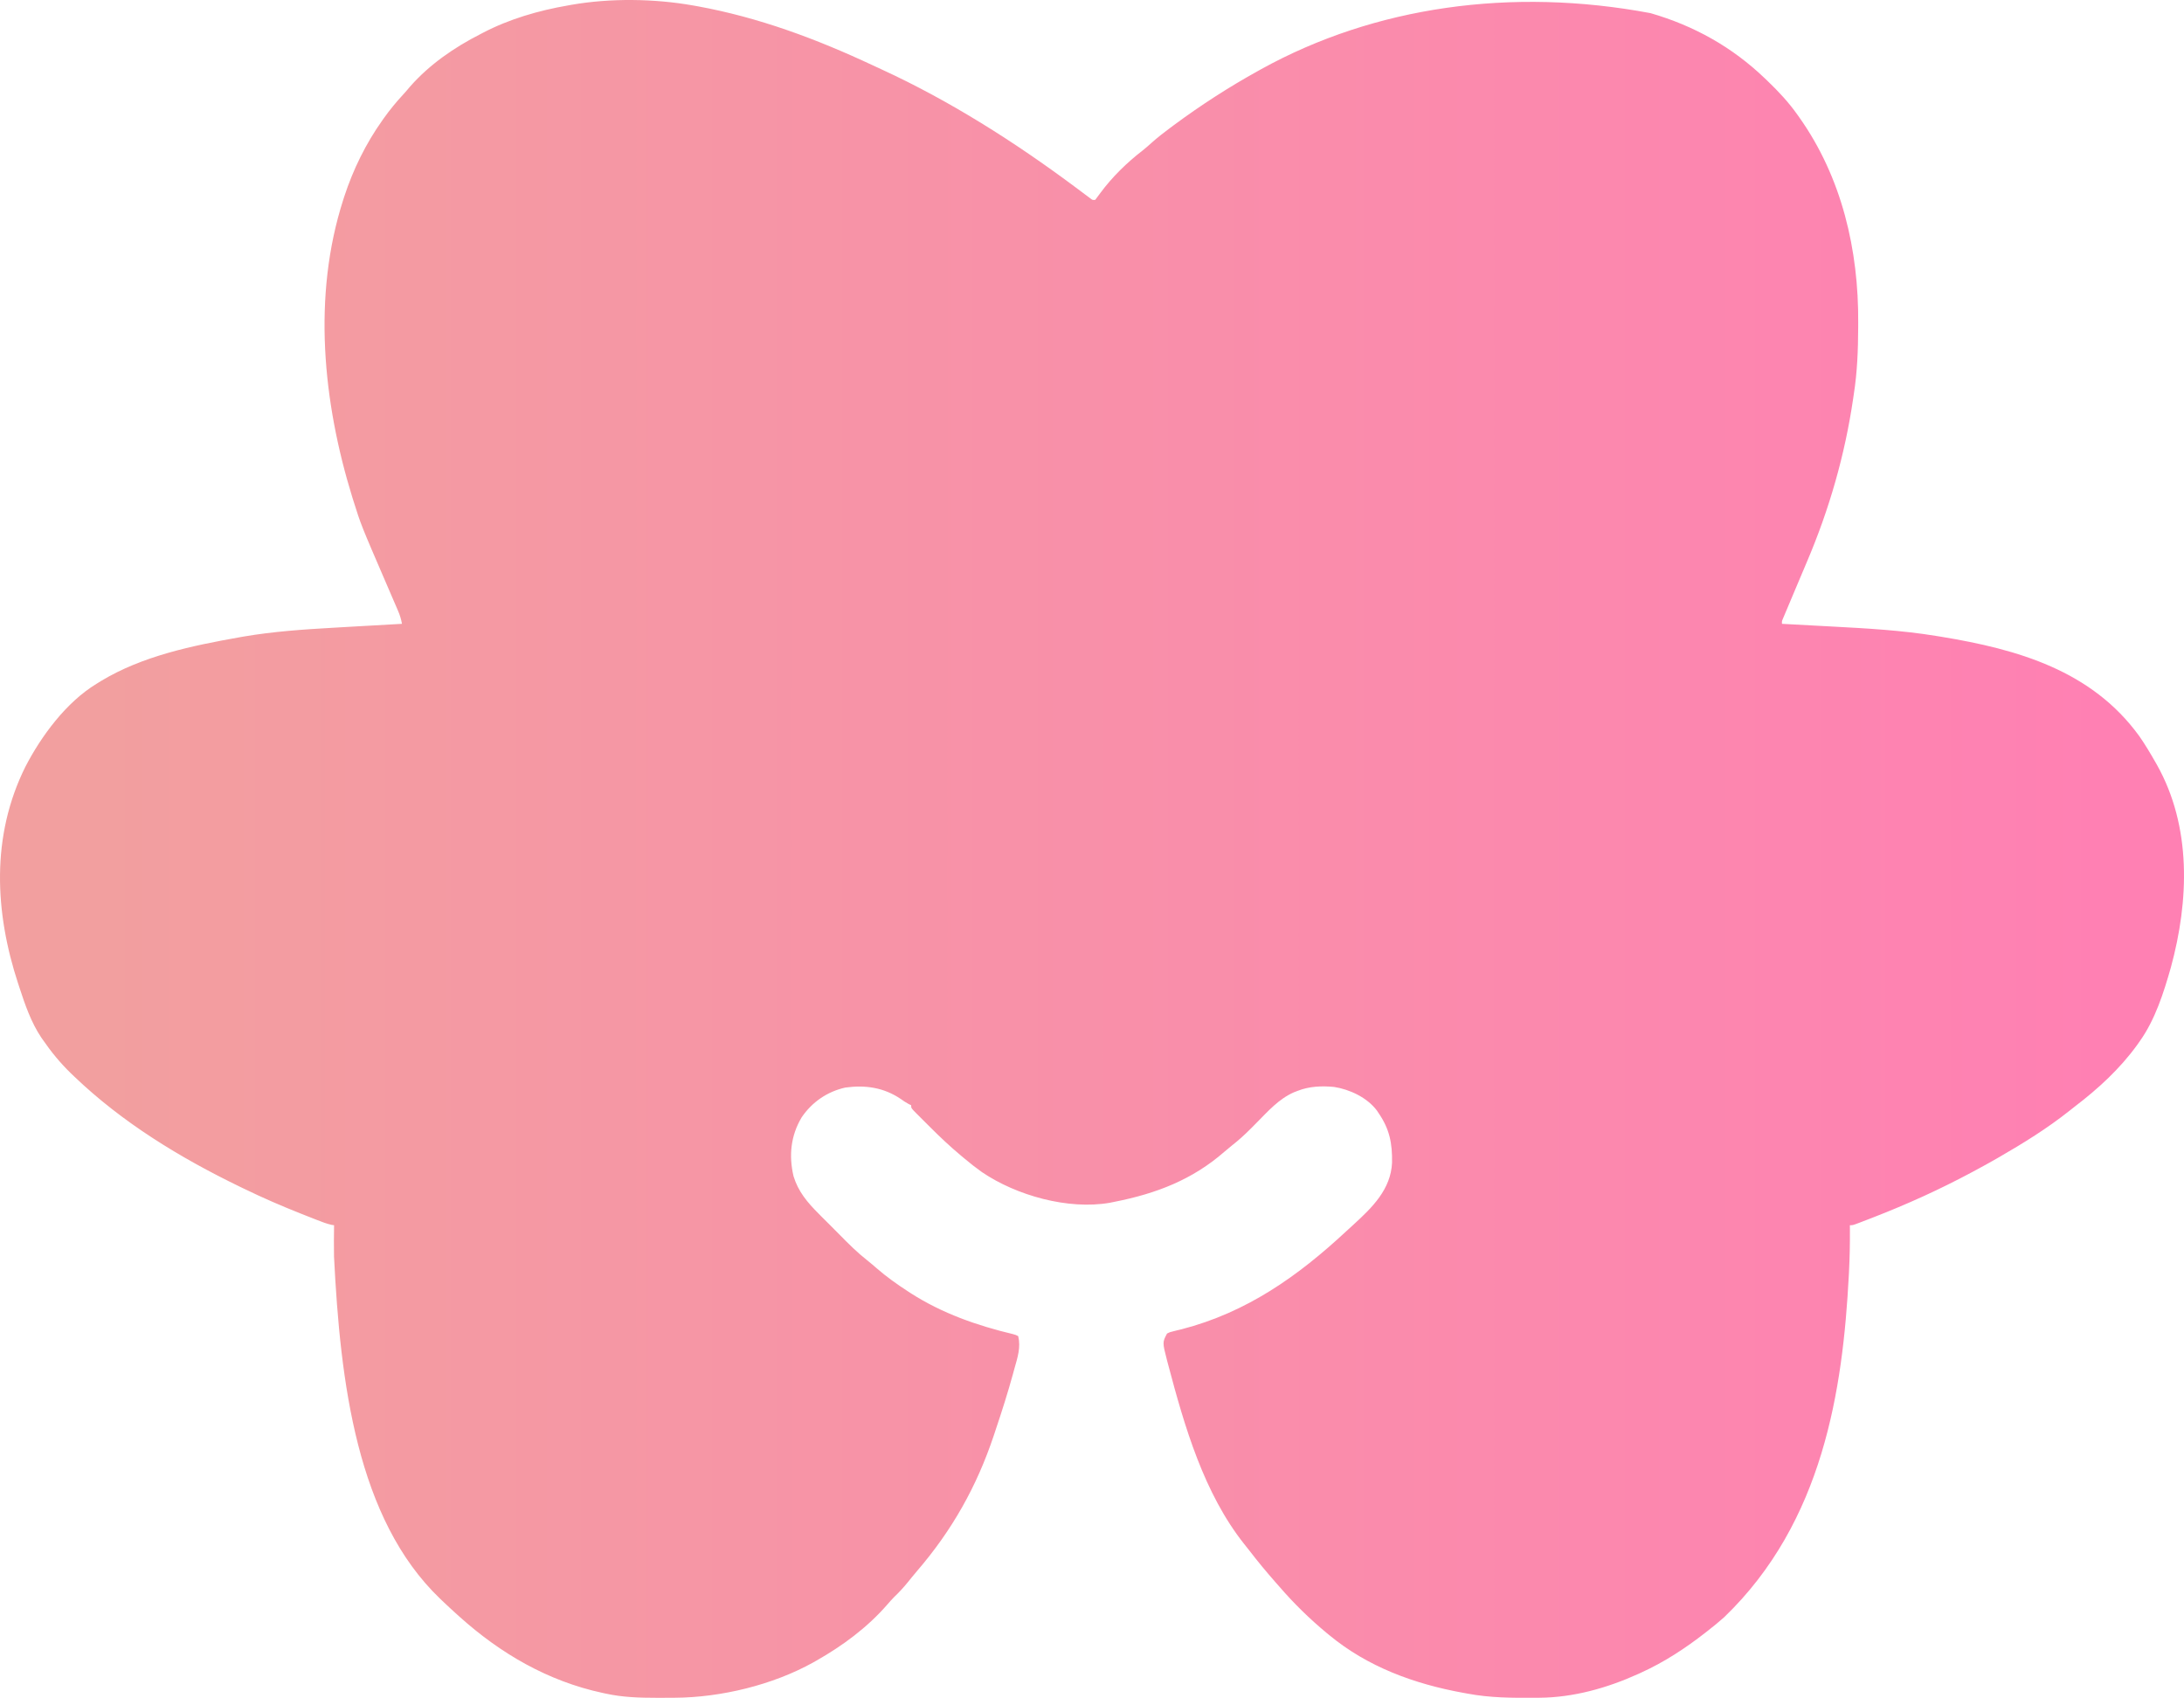 <svg width="427" height="332" viewBox="0 0 427 332" fill="none" xmlns="http://www.w3.org/2000/svg">
<path d="M135.513 1.07C135.801 1.121 136.088 1.171 136.384 1.224C148.343 3.402 159.61 7.606 170.584 12.748C171.196 13.034 171.809 13.317 172.423 13.599C185.697 19.711 198.344 27.742 210.048 36.456C210.27 36.621 210.492 36.786 210.72 36.956C211.16 37.283 211.599 37.611 212.036 37.94C212.235 38.088 212.434 38.236 212.638 38.388C212.816 38.522 212.994 38.655 213.177 38.792C213.606 39.126 213.606 39.126 214.134 39.08C214.488 38.633 214.825 38.173 215.155 37.709C217.456 34.6 220.346 31.773 223.412 29.416C224.018 28.932 224.59 28.429 225.165 27.909C226.333 26.866 227.553 25.917 228.811 24.986C229.033 24.821 229.255 24.656 229.483 24.486C234.79 20.556 240.262 17.024 246.042 13.825C246.341 13.658 246.341 13.658 246.647 13.488C268.741 1.29 295.514 -2.539 322.7 2.571C331.227 5.037 338.695 9.217 345.083 15.356C345.237 15.502 345.39 15.649 345.549 15.799C347.734 17.895 349.721 20.02 351.465 22.498C351.618 22.713 351.618 22.713 351.774 22.932C360.108 34.692 363.405 48.909 363.303 63.155C363.301 63.597 363.301 63.597 363.299 64.047C363.28 68.442 363.125 72.742 362.441 77.09C362.397 77.389 362.354 77.688 362.309 77.996C360.693 88.999 357.648 99.584 353.3 109.806C353.096 110.288 352.893 110.769 352.69 111.251C352.201 112.412 351.71 113.572 351.218 114.732C350.606 116.177 349.998 117.623 349.391 119.07C349.235 119.437 349.235 119.437 349.076 119.813C348.939 120.14 348.939 120.14 348.799 120.474C348.682 120.75 348.682 120.75 348.563 121.031C348.373 121.478 348.373 121.478 348.402 121.987C348.716 122.004 348.716 122.004 349.037 122.021C351.051 122.128 353.066 122.236 355.081 122.347C356.116 122.403 357.15 122.459 358.185 122.514C364.974 122.873 371.789 123.251 378.507 124.347C378.839 124.4 379.17 124.454 379.512 124.509C394.526 126.974 408.976 131.127 418.261 143.952C419.402 145.587 420.418 147.299 421.407 149.028C421.502 149.194 421.598 149.361 421.696 149.533C428.516 161.669 427.986 176.13 424.438 189.158C423.021 194.135 421.371 199.374 418.344 203.619C418.054 204.03 418.054 204.03 417.759 204.448C414.436 209.016 410.227 212.887 405.753 216.3C405.357 216.605 404.967 216.916 404.577 217.228C400.266 220.651 395.54 223.577 390.775 226.323C390.501 226.481 390.501 226.481 390.221 226.643C388.885 227.408 387.537 228.146 386.181 228.874C385.935 229.006 385.69 229.138 385.437 229.274C379.229 232.596 372.88 235.476 366.318 238.026C366.114 238.105 365.91 238.185 365.699 238.266C365.123 238.49 364.545 238.712 363.968 238.932C363.795 238.999 363.621 239.066 363.443 239.135C362.246 239.588 362.246 239.588 361.675 239.588C361.679 240.006 361.679 240.006 361.682 240.432C361.696 243.206 361.64 245.969 361.5 248.74C361.484 249.053 361.484 249.053 361.468 249.373C360.295 271.795 356.443 297.616 337.11 316.227C336.054 317.168 334.97 318.059 333.852 318.924C333.707 319.037 333.563 319.151 333.414 319.267C329.498 322.327 325.365 325.028 320.834 327.087C320.647 327.173 320.46 327.258 320.268 327.346C314.204 330.088 307.606 331.948 300.913 331.986C300.593 331.989 300.593 331.989 300.267 331.992C295.755 332.021 291.331 332.02 286.884 331.169C286.616 331.121 286.349 331.073 286.073 331.024C276.498 329.282 267.382 325.958 259.826 319.689C259.678 319.568 259.531 319.446 259.379 319.321C256.043 316.555 252.956 313.532 250.126 310.251C249.859 309.947 249.592 309.643 249.324 309.34C247.602 307.377 245.939 305.381 244.351 303.307C243.996 302.849 243.634 302.397 243.27 301.946C235.39 292.027 231.593 278.959 228.397 266.868C228.321 266.586 228.246 266.304 228.168 266.013C227.262 262.477 227.262 262.477 228.173 260.761C228.72 260.489 228.72 260.489 229.404 260.327C229.786 260.23 229.786 260.23 230.176 260.131C230.59 260.033 230.59 260.033 231.013 259.932C243.744 256.639 253.735 249.582 263.232 240.744C263.71 240.302 264.191 239.865 264.672 239.427C268.292 236.111 271.925 232.575 272.164 227.355C272.228 223.603 271.69 220.79 269.526 217.65C269.422 217.493 269.319 217.337 269.213 217.175C267.302 214.622 263.918 213.032 260.847 212.548C258.404 212.316 256.005 212.409 253.7 213.313C253.457 213.407 253.214 213.5 252.965 213.597C250.001 214.906 247.924 217.293 245.682 219.551C245.495 219.739 245.309 219.927 245.116 220.121C244.93 220.309 244.744 220.496 244.553 220.69C243.369 221.876 242.17 222.97 240.849 224.002C240.351 224.395 239.873 224.791 239.397 225.208C233.131 230.69 226.075 233.388 217.963 234.996C217.637 235.062 217.312 235.129 216.977 235.197C208.842 236.612 198.72 233.784 191.968 229.191C190.804 228.366 189.7 227.495 188.608 226.578C188.223 226.258 188.223 226.258 187.83 225.931C185.731 224.168 183.751 222.315 181.82 220.371C181.354 219.903 180.886 219.438 180.417 218.973C180.119 218.675 179.822 218.377 179.524 218.078C179.384 217.94 179.245 217.801 179.101 217.659C178.142 216.688 178.142 216.688 178.142 216.119C177.921 216.015 177.921 216.015 177.695 215.909C177.122 215.609 176.625 215.268 176.1 214.891C172.772 212.645 169.194 212.134 165.278 212.665C161.745 213.452 158.761 215.5 156.732 218.495C154.593 222.088 154.199 225.979 155.145 230.001C156.058 233 157.857 235.123 160.018 237.292C160.31 237.589 160.31 237.589 160.608 237.892C161.088 238.377 161.573 238.855 162.06 239.333C162.797 240.066 163.528 240.803 164.256 241.545C165.954 243.269 167.636 244.949 169.543 246.443C170.177 246.945 170.787 247.468 171.397 248C173.361 249.705 175.45 251.184 177.631 252.598C177.789 252.7 177.946 252.802 178.108 252.907C184.217 256.819 191.039 259.213 198.067 260.884C198.563 261.017 198.563 261.017 199.073 261.272C199.611 263.485 198.939 265.47 198.339 267.601C198.234 267.987 198.128 268.374 198.023 268.76C197.038 272.337 195.919 275.868 194.734 279.384C194.586 279.831 194.439 280.279 194.291 280.727C190.956 290.699 186.136 299.249 179.297 307.2C178.669 307.935 178.061 308.684 177.456 309.438C176.64 310.44 175.791 311.366 174.853 312.255C174.37 312.744 173.924 313.247 173.475 313.768C169.553 318.277 164.69 321.865 159.508 324.791C159.262 324.931 159.262 324.931 159.011 325.073C151.097 329.481 140.968 331.935 131.911 331.986C131.59 331.989 131.59 331.989 131.261 331.991C130.572 331.996 129.884 331.998 129.195 331.998C128.96 331.998 128.725 331.998 128.483 331.999C125.07 331.995 121.755 331.909 118.411 331.169C118.204 331.125 117.997 331.081 117.784 331.036C107.12 328.734 97.885 323.365 89.821 316.118C89.685 315.997 89.549 315.875 89.409 315.75C88.425 314.868 87.459 313.969 86.503 313.057C86.347 312.909 86.191 312.76 86.031 312.607C69.757 297 66.534 270.337 65.305 245.709C65.271 243.668 65.281 241.628 65.316 239.588C65.147 239.562 64.978 239.535 64.804 239.508C63.841 239.288 62.943 238.94 62.026 238.579C61.831 238.503 61.636 238.426 61.434 238.348C60.797 238.098 60.161 237.847 59.525 237.595C59.307 237.509 59.089 237.423 58.864 237.334C55.078 235.835 51.366 234.228 47.703 232.445C47.293 232.247 47.293 232.247 46.874 232.045C35.212 226.392 23.91 219.513 14.519 210.507C14.29 210.289 14.062 210.071 13.827 209.847C11.768 207.841 9.985 205.668 8.361 203.3C8.214 203.091 8.214 203.091 8.064 202.878C6.055 199.872 4.879 196.411 3.766 193.001C3.7 192.8 3.633 192.599 3.565 192.392C-1.059 178.342 -1.77 163.493 4.95 149.958C8.066 143.916 12.963 137.299 18.858 133.722C19.136 133.548 19.414 133.374 19.7 133.195C27.815 128.276 37.594 126.252 46.825 124.618C47.096 124.569 47.367 124.521 47.646 124.471C53.44 123.485 59.285 123.082 65.145 122.752C66.072 122.699 66.999 122.645 67.926 122.59C71.48 122.382 75.035 122.181 78.59 121.987C78.432 121.059 78.176 120.259 77.803 119.396C77.693 119.139 77.583 118.882 77.469 118.617C77.349 118.341 77.229 118.065 77.106 117.78C76.981 117.49 76.857 117.2 76.729 116.901C76.329 115.971 75.928 115.041 75.526 114.111C70.583 102.652 70.583 102.652 69.129 98.024C69.048 97.767 68.966 97.51 68.883 97.245C63.124 78.587 61.058 57.915 67.103 39.08C67.204 38.762 67.204 38.762 67.308 38.438C69.04 33.147 71.532 28.056 74.761 23.519C74.862 23.375 74.964 23.23 75.069 23.082C76.222 21.46 77.469 19.951 78.819 18.491C79.29 17.977 79.738 17.453 80.185 16.918C83.992 12.595 88.801 9.284 93.905 6.682C94.074 6.594 94.243 6.505 94.416 6.414C99.573 3.719 105.292 2.062 111.008 1.07C111.235 1.029 111.463 0.987 111.697 0.945C119.331 -0.389 127.891 -0.277 135.513 1.07Z" fill="url(#paint0_linear_6_155)"/>
<defs>
<linearGradient id="paint0_linear_6_155" x1="17.991" y1="165.852" x2="413.29" y2="165.852" gradientUnits="userSpaceOnUse">
<stop stop-color="#F29F9F"/>
<stop offset="1" stop-color="#FF80B3"/>
</linearGradient>
</defs>
</svg>
